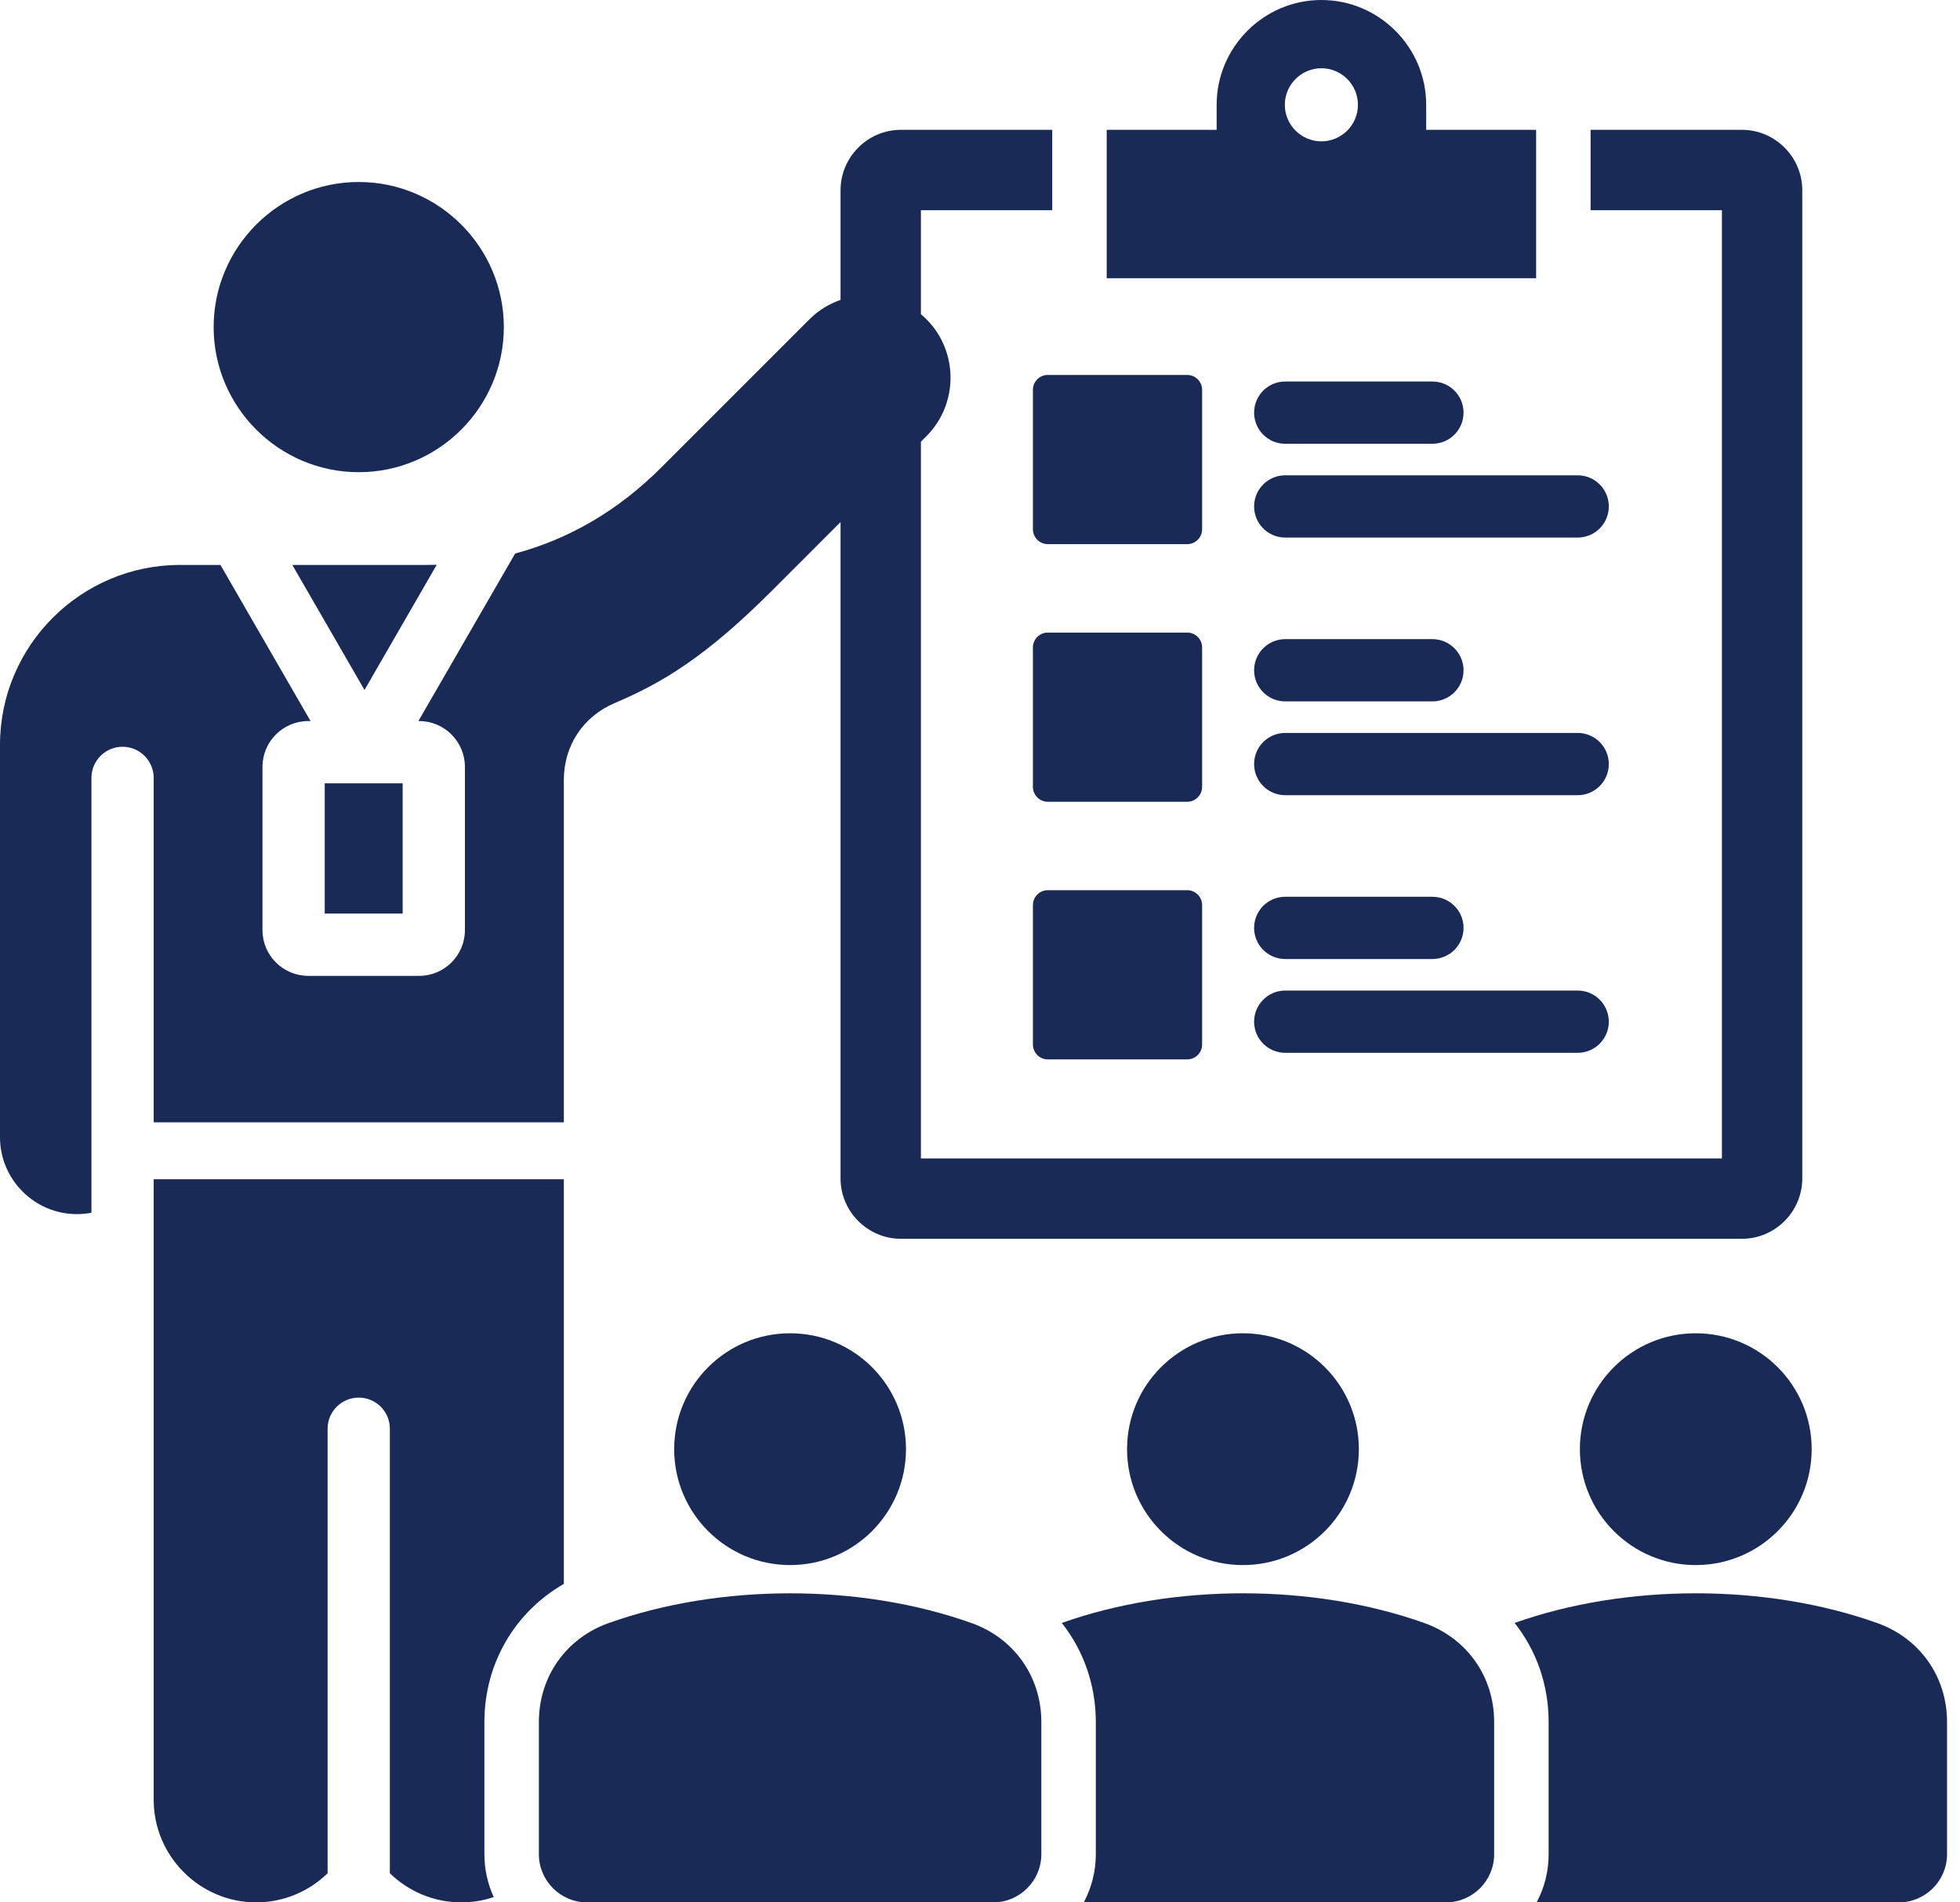 <svg width="34" height="33" viewBox="0 0 34 33" fill="none" xmlns="http://www.w3.org/2000/svg">
<path fill-rule="evenodd" clip-rule="evenodd" d="M26.647 2.252H24.74V1.818C24.74 0.818 23.922 0 22.922 0C21.923 0 21.105 0.818 21.105 1.818V2.252H19.198V4.826H26.647V2.252ZM22.922 2.452C22.573 2.452 22.288 2.167 22.288 1.818C22.288 1.469 22.573 1.184 22.922 1.184C23.272 1.184 23.556 1.469 23.556 1.818C23.556 2.167 23.272 2.452 22.922 2.452ZM2.666 13.494C2.666 13.196 2.424 12.954 2.126 12.954C1.827 12.954 1.586 13.196 1.586 13.494V21.037C1.504 21.053 1.419 21.061 1.333 21.061C0.6 21.061 0 20.461 0 19.728V12.921C0 11.202 1.402 9.8 3.121 9.8H3.824L5.387 12.508H5.347C4.909 12.508 4.553 12.865 4.553 13.303V16.134C4.553 16.572 4.909 16.928 5.347 16.928H7.271C7.709 16.928 8.065 16.572 8.065 16.134V13.303C8.065 12.865 7.709 12.508 7.271 12.508H7.258L8.936 9.602C9.884 9.348 10.733 8.848 11.475 8.106L14.043 5.538C14.199 5.381 14.384 5.271 14.581 5.202V3.3C14.581 2.724 15.052 2.252 15.628 2.252H18.253V3.647H15.975V5.452C16.008 5.479 16.04 5.507 16.071 5.538C16.628 6.096 16.628 7.008 16.071 7.566L15.975 7.662V20.095H29.87V3.647H27.592V2.252H30.217C30.793 2.252 31.264 2.724 31.264 3.3V20.442C31.264 21.018 30.793 21.489 30.217 21.489H15.628C15.052 21.489 14.581 21.018 14.581 20.442V9.056L13.384 10.253C12.243 11.394 11.485 11.848 10.663 12.196C10.117 12.427 9.781 12.934 9.781 13.528V19.469H2.666V13.494V13.494ZM7.576 9.797L6.323 11.969L5.071 9.8H7.385C7.449 9.8 7.513 9.799 7.577 9.797L7.576 9.797ZM6.323 13.588H6.985V15.848H5.633V13.588H6.323ZM8.403 29.87V32.165C8.403 32.43 8.461 32.682 8.565 32.908C8.388 32.968 8.199 33 8.002 33C7.522 33 7.084 32.807 6.763 32.495V24.784C6.763 24.485 6.521 24.244 6.223 24.244C5.925 24.244 5.683 24.485 5.683 24.784V32.495C5.362 32.807 4.925 33 4.444 33C3.466 33 2.666 32.199 2.666 31.221V20.456H9.781V27.476C8.931 27.963 8.403 28.858 8.403 29.87L8.403 29.87ZM3.706 5.674C3.706 4.288 4.837 3.157 6.223 3.157C7.61 3.157 8.74 4.288 8.74 5.674C8.74 7.06 7.61 8.191 6.223 8.191C4.837 8.191 3.706 7.06 3.706 5.674ZM21.755 7.158C21.755 6.859 21.996 6.618 22.295 6.618H24.848C25.146 6.618 25.388 6.859 25.388 7.158C25.388 7.456 25.146 7.698 24.848 7.698H22.295C21.996 7.698 21.755 7.456 21.755 7.158ZM27.908 8.785C27.908 9.083 27.666 9.325 27.368 9.325H22.295C21.996 9.325 21.755 9.083 21.755 8.785C21.755 8.487 21.996 8.245 22.295 8.245H27.368C27.666 8.245 27.908 8.487 27.908 8.785ZM20.853 9.181C20.853 9.323 20.737 9.439 20.595 9.439H18.176C18.034 9.439 17.918 9.323 17.918 9.181V6.762C17.918 6.62 18.034 6.504 18.176 6.504H20.595C20.737 6.504 20.853 6.62 20.853 6.762V9.181ZM20.853 13.65C20.853 13.792 20.737 13.908 20.595 13.908H18.176C18.034 13.908 17.918 13.792 17.918 13.65V11.231C17.918 11.089 18.034 10.973 18.176 10.973H20.595C20.737 10.973 20.853 11.089 20.853 11.231V13.65ZM20.853 15.7V18.119C20.853 18.261 20.737 18.377 20.595 18.377H18.176C18.034 18.377 17.918 18.261 17.918 18.119V15.7C17.918 15.558 18.034 15.442 18.176 15.442H20.595C20.737 15.442 20.853 15.558 20.853 15.7ZM27.908 13.254C27.908 13.552 27.666 13.794 27.368 13.794H22.295C21.996 13.794 21.755 13.552 21.755 13.254C21.755 12.956 21.996 12.714 22.295 12.714H27.368C27.666 12.714 27.908 12.956 27.908 13.254ZM21.755 11.627C21.755 11.329 21.996 11.087 22.295 11.087H24.848C25.146 11.087 25.388 11.329 25.388 11.627C25.388 11.925 25.146 12.167 24.848 12.167H22.295C21.996 12.167 21.755 11.925 21.755 11.627ZM21.755 16.096C21.755 15.797 21.996 15.556 22.295 15.556H24.848C25.146 15.556 25.388 15.797 25.388 16.096C25.388 16.394 25.146 16.636 24.848 16.636H22.295C21.996 16.636 21.755 16.394 21.755 16.096ZM21.755 17.723C21.755 17.425 21.996 17.183 22.295 17.183H27.368C27.666 17.183 27.908 17.425 27.908 17.723C27.908 18.021 27.666 18.263 27.368 18.263H22.295C21.996 18.263 21.755 18.021 21.755 17.723ZM31.427 25.138C31.427 26.248 30.527 27.149 29.416 27.149C28.306 27.149 27.406 26.248 27.406 25.138C27.406 24.028 28.306 23.128 29.416 23.128C30.527 23.128 31.427 24.028 31.427 25.138ZM25.919 29.87V32.165C25.919 32.625 25.544 33 25.084 33H18.8C18.933 32.751 19.009 32.467 19.009 32.165V29.87C19.009 29.225 18.794 28.627 18.419 28.153C20.349 27.467 22.779 27.467 24.709 28.155C25.448 28.418 25.919 29.086 25.919 29.87ZM21.561 23.128C22.672 23.128 23.572 24.028 23.572 25.138C23.572 26.249 22.672 27.149 21.561 27.149C20.451 27.149 19.551 26.248 19.551 25.138C19.551 24.028 20.451 23.128 21.561 23.128ZM18.064 29.87V32.165C18.064 32.625 17.689 33 17.229 33H10.182C9.723 33 9.348 32.625 9.348 32.165V29.87C9.348 29.086 9.819 28.418 10.558 28.155C12.489 27.467 14.922 27.467 16.854 28.155C17.593 28.418 18.064 29.086 18.064 29.87H18.064ZM15.716 25.138C15.716 26.248 14.816 27.149 13.706 27.149C12.595 27.149 11.695 26.248 11.695 25.138C11.695 24.028 12.595 23.128 13.706 23.128C14.816 23.128 15.716 24.028 15.716 25.138ZM33.775 29.87V32.165C33.775 32.625 33.4 33 32.94 33H26.656C26.789 32.751 26.864 32.467 26.864 32.165V29.87C26.864 29.225 26.65 28.627 26.274 28.153C28.205 27.467 30.635 27.467 32.565 28.155C33.304 28.418 33.775 29.086 33.775 29.87Z" fill="#192A56"/>
</svg>
